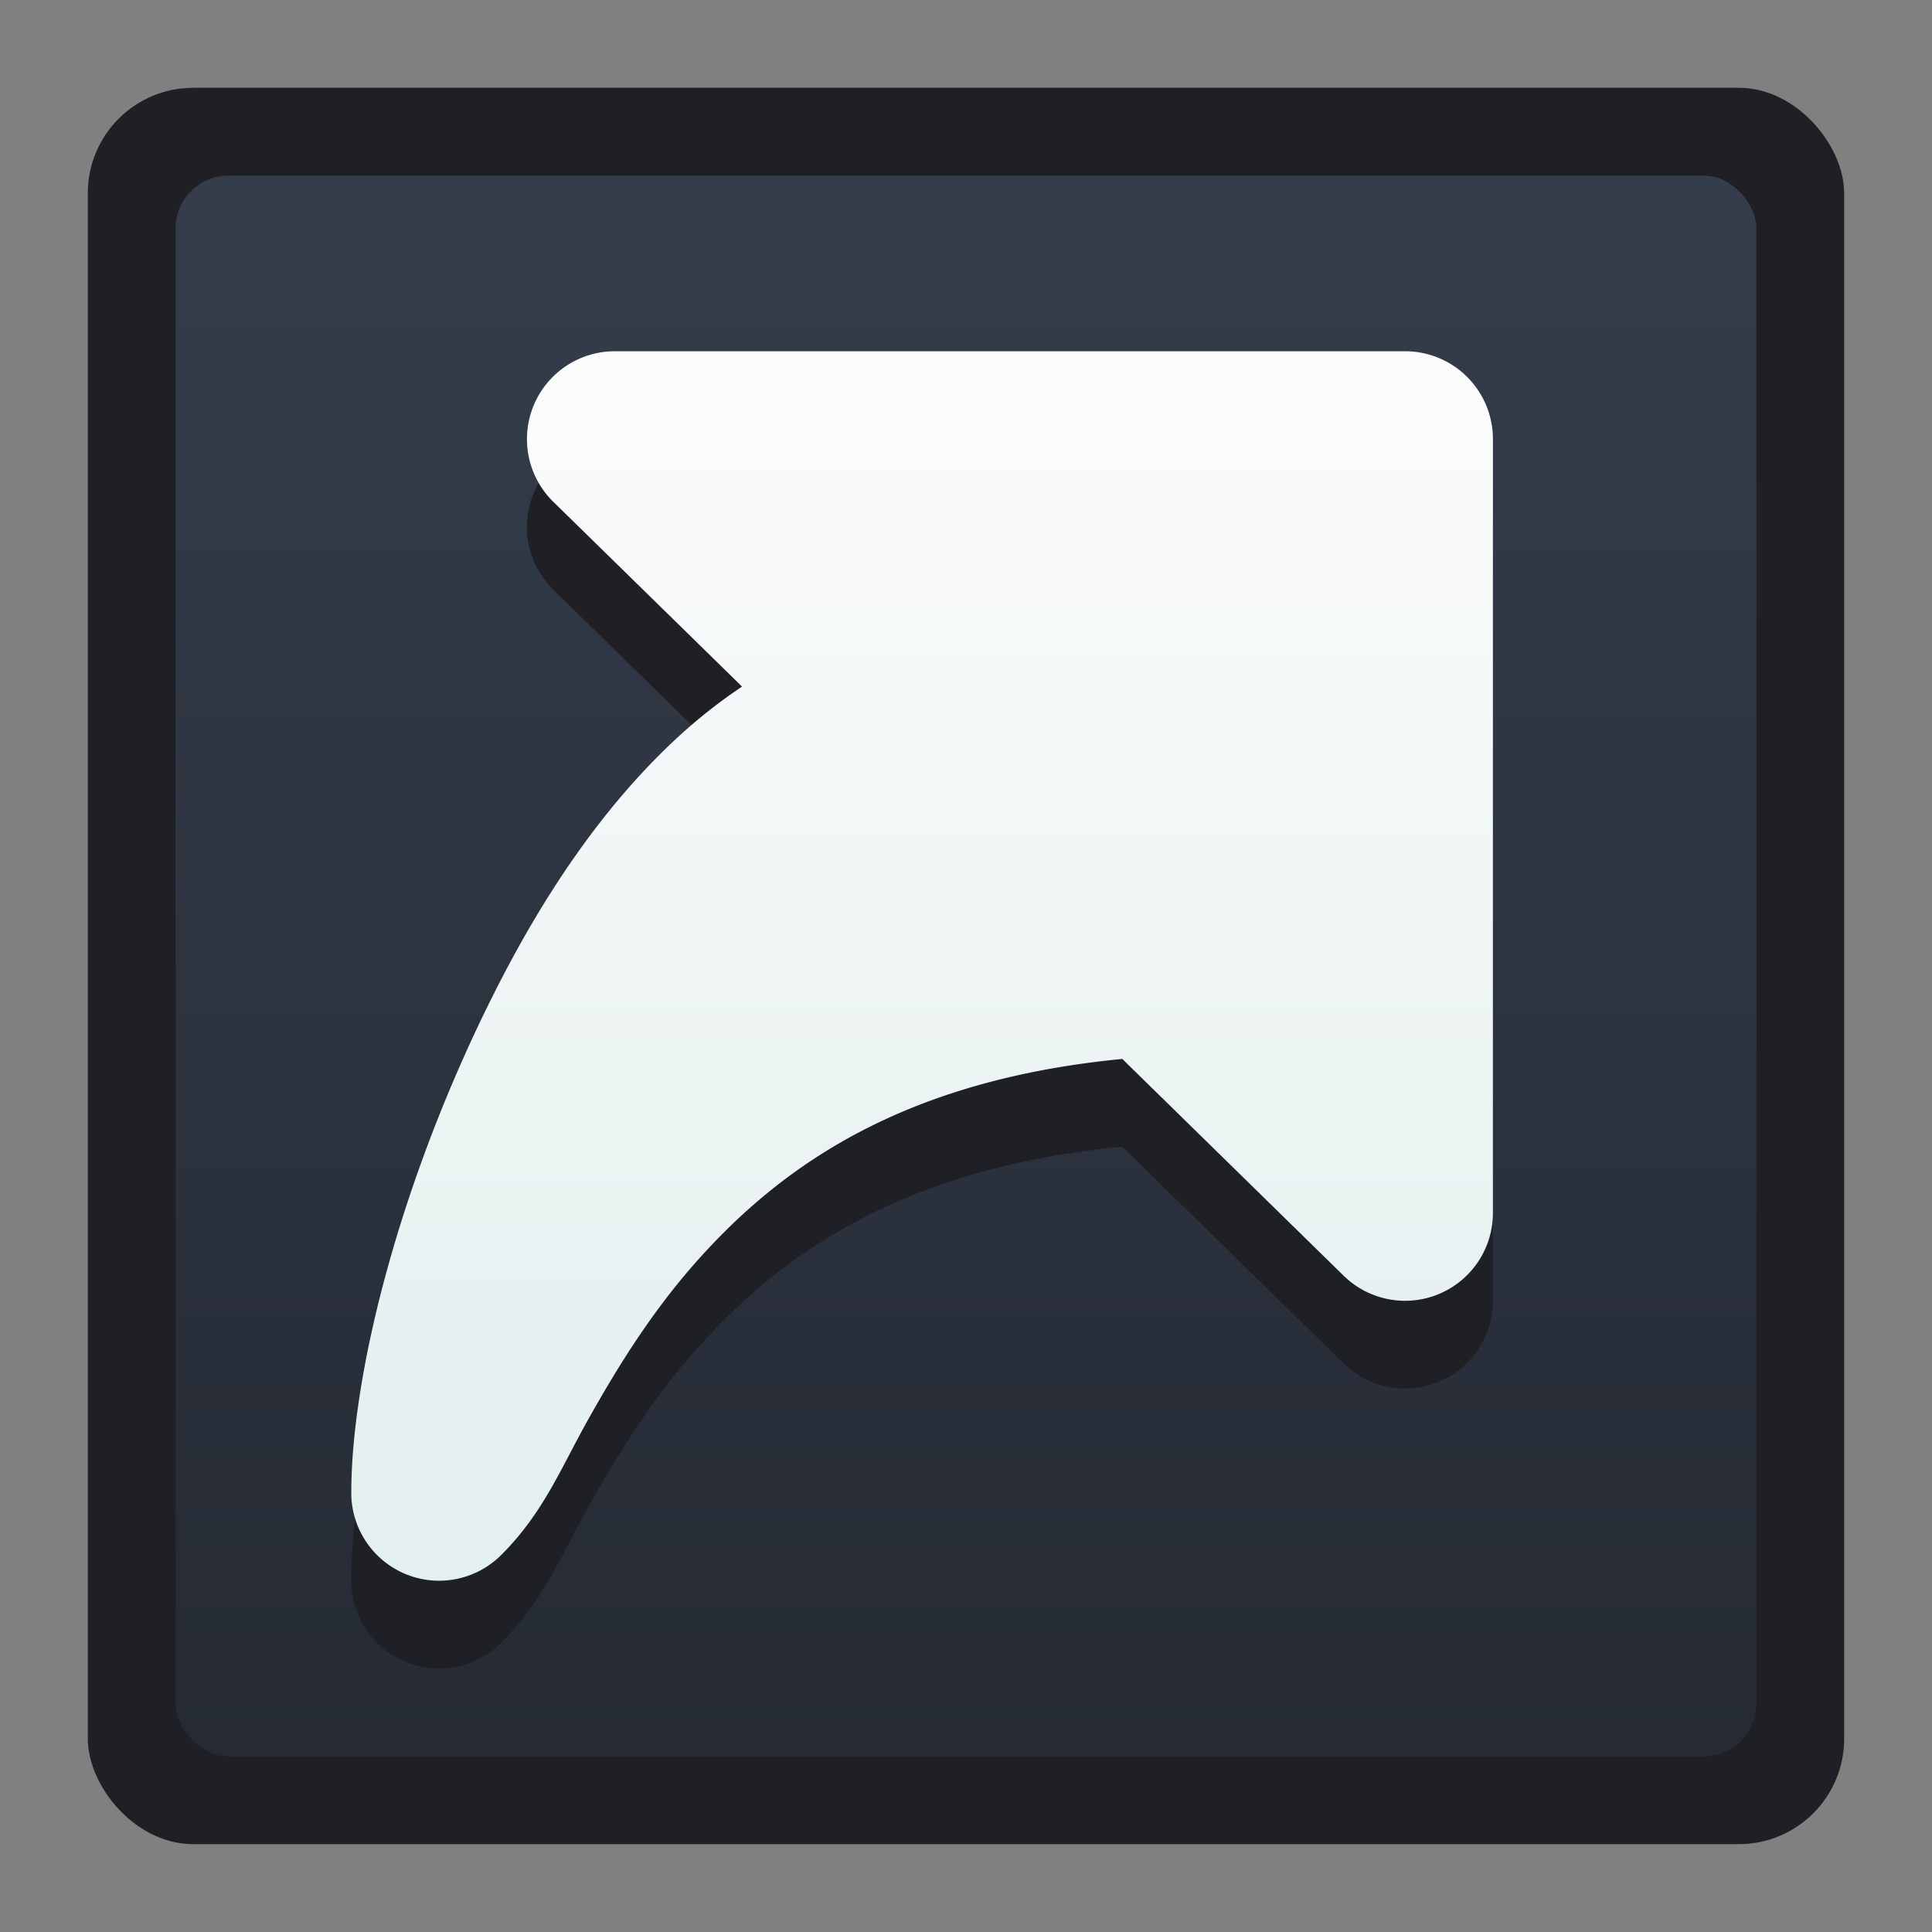 <?xml version="1.0" encoding="UTF-8" standalone="no"?>
<svg
   xmlns:dc="http://purl.org/dc/elements/1.1/"
   xmlns:cc="http://creativecommons.org/ns#"
   xmlns:rdf="http://www.w3.org/1999/02/22-rdf-syntax-ns#"
   xmlns:svg="http://www.w3.org/2000/svg"
   xmlns="http://www.w3.org/2000/svg"
   xmlns:xlink="http://www.w3.org/1999/xlink"
   xmlns:sodipodi="http://sodipodi.sourceforge.net/DTD/sodipodi-0.dtd"
   xmlns:inkscape="http://www.inkscape.org/namespaces/inkscape"
   height="22"
   viewBox="0 0 22 22"
   width="22"
   id="svg2"
   version="1.1"
   inkscape:version="0.91 r13725"
   sodipodi:docname="emblem-symbolic-link.svg">
  <rect x="0" y="0" width="22" height="22" fill="#808080" stroke="none"/>
  <sodipodi:namedview
     pagecolor="#ffffff"
     bordercolor="#666666"
     borderopacity="1"
     objecttolerance="10"
     gridtolerance="10"
     guidetolerance="10"
     inkscape:pageopacity="0"
     inkscape:pageshadow="2"
     inkscape:window-width="1360"
     inkscape:window-height="697"
     id="namedview8"
     showgrid="true"
     inkscape:showpageshadow="false"
     inkscape:snap-bbox="true"
     inkscape:bbox-paths="true"
     inkscape:bbox-nodes="true"
     inkscape:snap-bbox-edge-midpoints="true"
     inkscape:snap-bbox-midpoints="true"
     inkscape:object-paths="true"
     inkscape:snap-intersection-paths="true"
     inkscape:object-nodes="true"
     inkscape:snap-smooth-nodes="false"
     inkscape:snap-midpoints="false"
     inkscape:zoom="8"
     inkscape:cx="28.924054"
     inkscape:cy="3.4395841"
     inkscape:window-x="0"
     inkscape:window-y="0"
     inkscape:window-maximized="1"
     inkscape:current-layer="g2289">
    <inkscape:grid
       type="xygrid"
       id="grid5653" />
  </sodipodi:namedview>
  <defs
     id="defs2">
    <style
       type="text/css"
       id="current-color-scheme">
      .ColorScheme-Text {
        color:#122036;
      }
      </style>
    <linearGradient
       inkscape:collect="always"
       id="linearGradient4506">
      <stop
         style="stop-color:#252a34;stop-opacity:1"
         offset="0"
         id="stop4502" />
      <stop
         style="stop-color:#353d4b;stop-opacity:1"
         offset="1"
         id="stop4504" />
    </linearGradient>
    <linearGradient
       id="linearGradient4846"
       inkscape:collect="always">
      <stop
         id="stop4842"
         offset="0"
         style="stop-color:#e4efef;stop-opacity:1" />
      <stop
         id="stop4844"
         offset="1"
         style="stop-color:#fcfcfc;stop-opacity:1" />
    </linearGradient>
    <linearGradient
       inkscape:collect="always"
       xlink:href="#linearGradient4846"
       id="linearGradient5782"
       x1="22.667"
       y1="303.65"
       x2="22.667"
       y2="281.983"
       gradientUnits="userSpaceOnUse" />
    <linearGradient
       inkscape:collect="always"
       xlink:href="#linearGradient4506"
       id="linearGradient5790"
       x1="29.333"
       y1="308.65"
       x2="29.333"
       y2="278.65"
       gradientUnits="userSpaceOnUse" />
  </defs>
  <g
     transform="translate(-18,-287.65)"
     id="layer1-60"
     inkscape:label="Capa 1">
    <g
       transform="matrix(0.6,0,0,0.6,9.4,122.46)"
       id="g2289">
      <rect
         style="opacity:1;fill:#1f1f26;fill-opacity:1;stroke:none;stroke-width:3.333;stroke-linecap:round;stroke-linejoin:round;stroke-miterlimit:4;stroke-dasharray:none;stroke-opacity:1"
         id="rect5697"
         width="33.333"
         height="33.333"
         x="16"
         y="276.983"
         ry="2" />
      <rect
         style="opacity:1;fill:url(#linearGradient5790);fill-opacity:1;stroke:none;stroke-width:2;stroke-linecap:round;stroke-linejoin:round;stroke-miterlimit:4;stroke-dasharray:none;stroke-opacity:1"
         id="rect5699"
         width="30"
         height="30"
         x="17.667"
         y="278.65"
         ry="1" />
      <path
         inkscape:connector-curvature="0"
         style="color:#000000;font-style:normal;font-variant:normal;font-weight:normal;font-stretch:normal;font-size:medium;line-height:normal;font-family:sans-serif;text-indent:0;text-align:start;text-decoration:none;text-decoration-line:none;text-decoration-style:solid;text-decoration-color:#000000;letter-spacing:normal;word-spacing:normal;text-transform:none;direction:ltr;block-progression:tb;writing-mode:lr-tb;baseline-shift:baseline;text-anchor:start;white-space:normal;clip-rule:nonzero;display:inline;overflow:visible;visibility:visible;opacity:1;isolation:auto;mix-blend-mode:normal;color-interpolation:sRGB;color-interpolation-filters:linearRGB;solid-color:#000000;solid-opacity:1;fill:#1f1f26;fill-opacity:1;fill-rule:evenodd;stroke:none;stroke-width:3.333;stroke-linecap:round;stroke-linejoin:round;stroke-miterlimit:4;stroke-dasharray:none;stroke-dashoffset:0;stroke-opacity:1;color-rendering:auto;image-rendering:auto;shape-rendering:auto;text-rendering:auto;enable-background:accumulate"
         d="m 26,283.65 a 1.667,1.667 0 0 0 -1.165,2.858 l 3.581,3.506 c -0.428,0.287 -0.832,0.605 -1.208,0.951 -1.459,1.342 -2.588,3.065 -3.49,4.854 C 21.915,299.396 21,303.077 21,305.316 a 1.667,1.667 0 0 0 2.845,1.178 c 0.81,-0.809 1.129,-1.647 1.68,-2.624 0.551,-0.977 1.212,-2.052 2.126,-3.057 1.582,-1.74 3.866,-3.337 7.982,-3.734 l 4.202,4.115 a 1.667,1.667 0 0 0 2.832,-1.191 l 0,-14.688 A 1.667,1.667 0 0 0 41,283.65 l -15,0 z"
         id="path5724-9" />
      <path
         style="color:#000000;font-style:normal;font-variant:normal;font-weight:normal;font-stretch:normal;font-size:medium;line-height:normal;font-family:sans-serif;text-indent:0;text-align:start;text-decoration:none;text-decoration-line:none;text-decoration-style:solid;text-decoration-color:#000000;letter-spacing:normal;word-spacing:normal;text-transform:none;direction:ltr;block-progression:tb;writing-mode:lr-tb;baseline-shift:baseline;text-anchor:start;white-space:normal;clip-rule:nonzero;display:inline;overflow:visible;visibility:visible;opacity:1;isolation:auto;mix-blend-mode:normal;color-interpolation:sRGB;color-interpolation-filters:linearRGB;solid-color:#000000;solid-opacity:1;fill:url(#linearGradient5782);fill-opacity:1;fill-rule:evenodd;stroke:none;stroke-width:3.333;stroke-linecap:round;stroke-linejoin:round;stroke-miterlimit:4;stroke-dasharray:none;stroke-dashoffset:0;stroke-opacity:1;color-rendering:auto;image-rendering:auto;shape-rendering:auto;text-rendering:auto;enable-background:accumulate"
         d="m 26,281.983 a 1.667,1.667 0 0 0 -1.165,2.858 l 3.581,3.506 c -0.428,0.287 -0.832,0.605 -1.208,0.951 -1.459,1.342 -2.588,3.065 -3.49,4.854 -1.803,3.578 -2.718,7.259 -2.718,9.499 a 1.667,1.667 0 0 0 2.845,1.178 c 0.81,-0.809 1.129,-1.647 1.68,-2.624 0.551,-0.977 1.212,-2.052 2.126,-3.057 1.582,-1.74 3.866,-3.337 7.982,-3.734 l 4.202,4.115 a 1.667,1.667 0 0 0 2.832,-1.191 l 0,-14.688 a 1.667,1.667 0 0 0 -1.667,-1.667 l -15,0 z"
         id="path5724"
         inkscape:connector-curvature="0" />
    </g>
  </g>
</svg>
